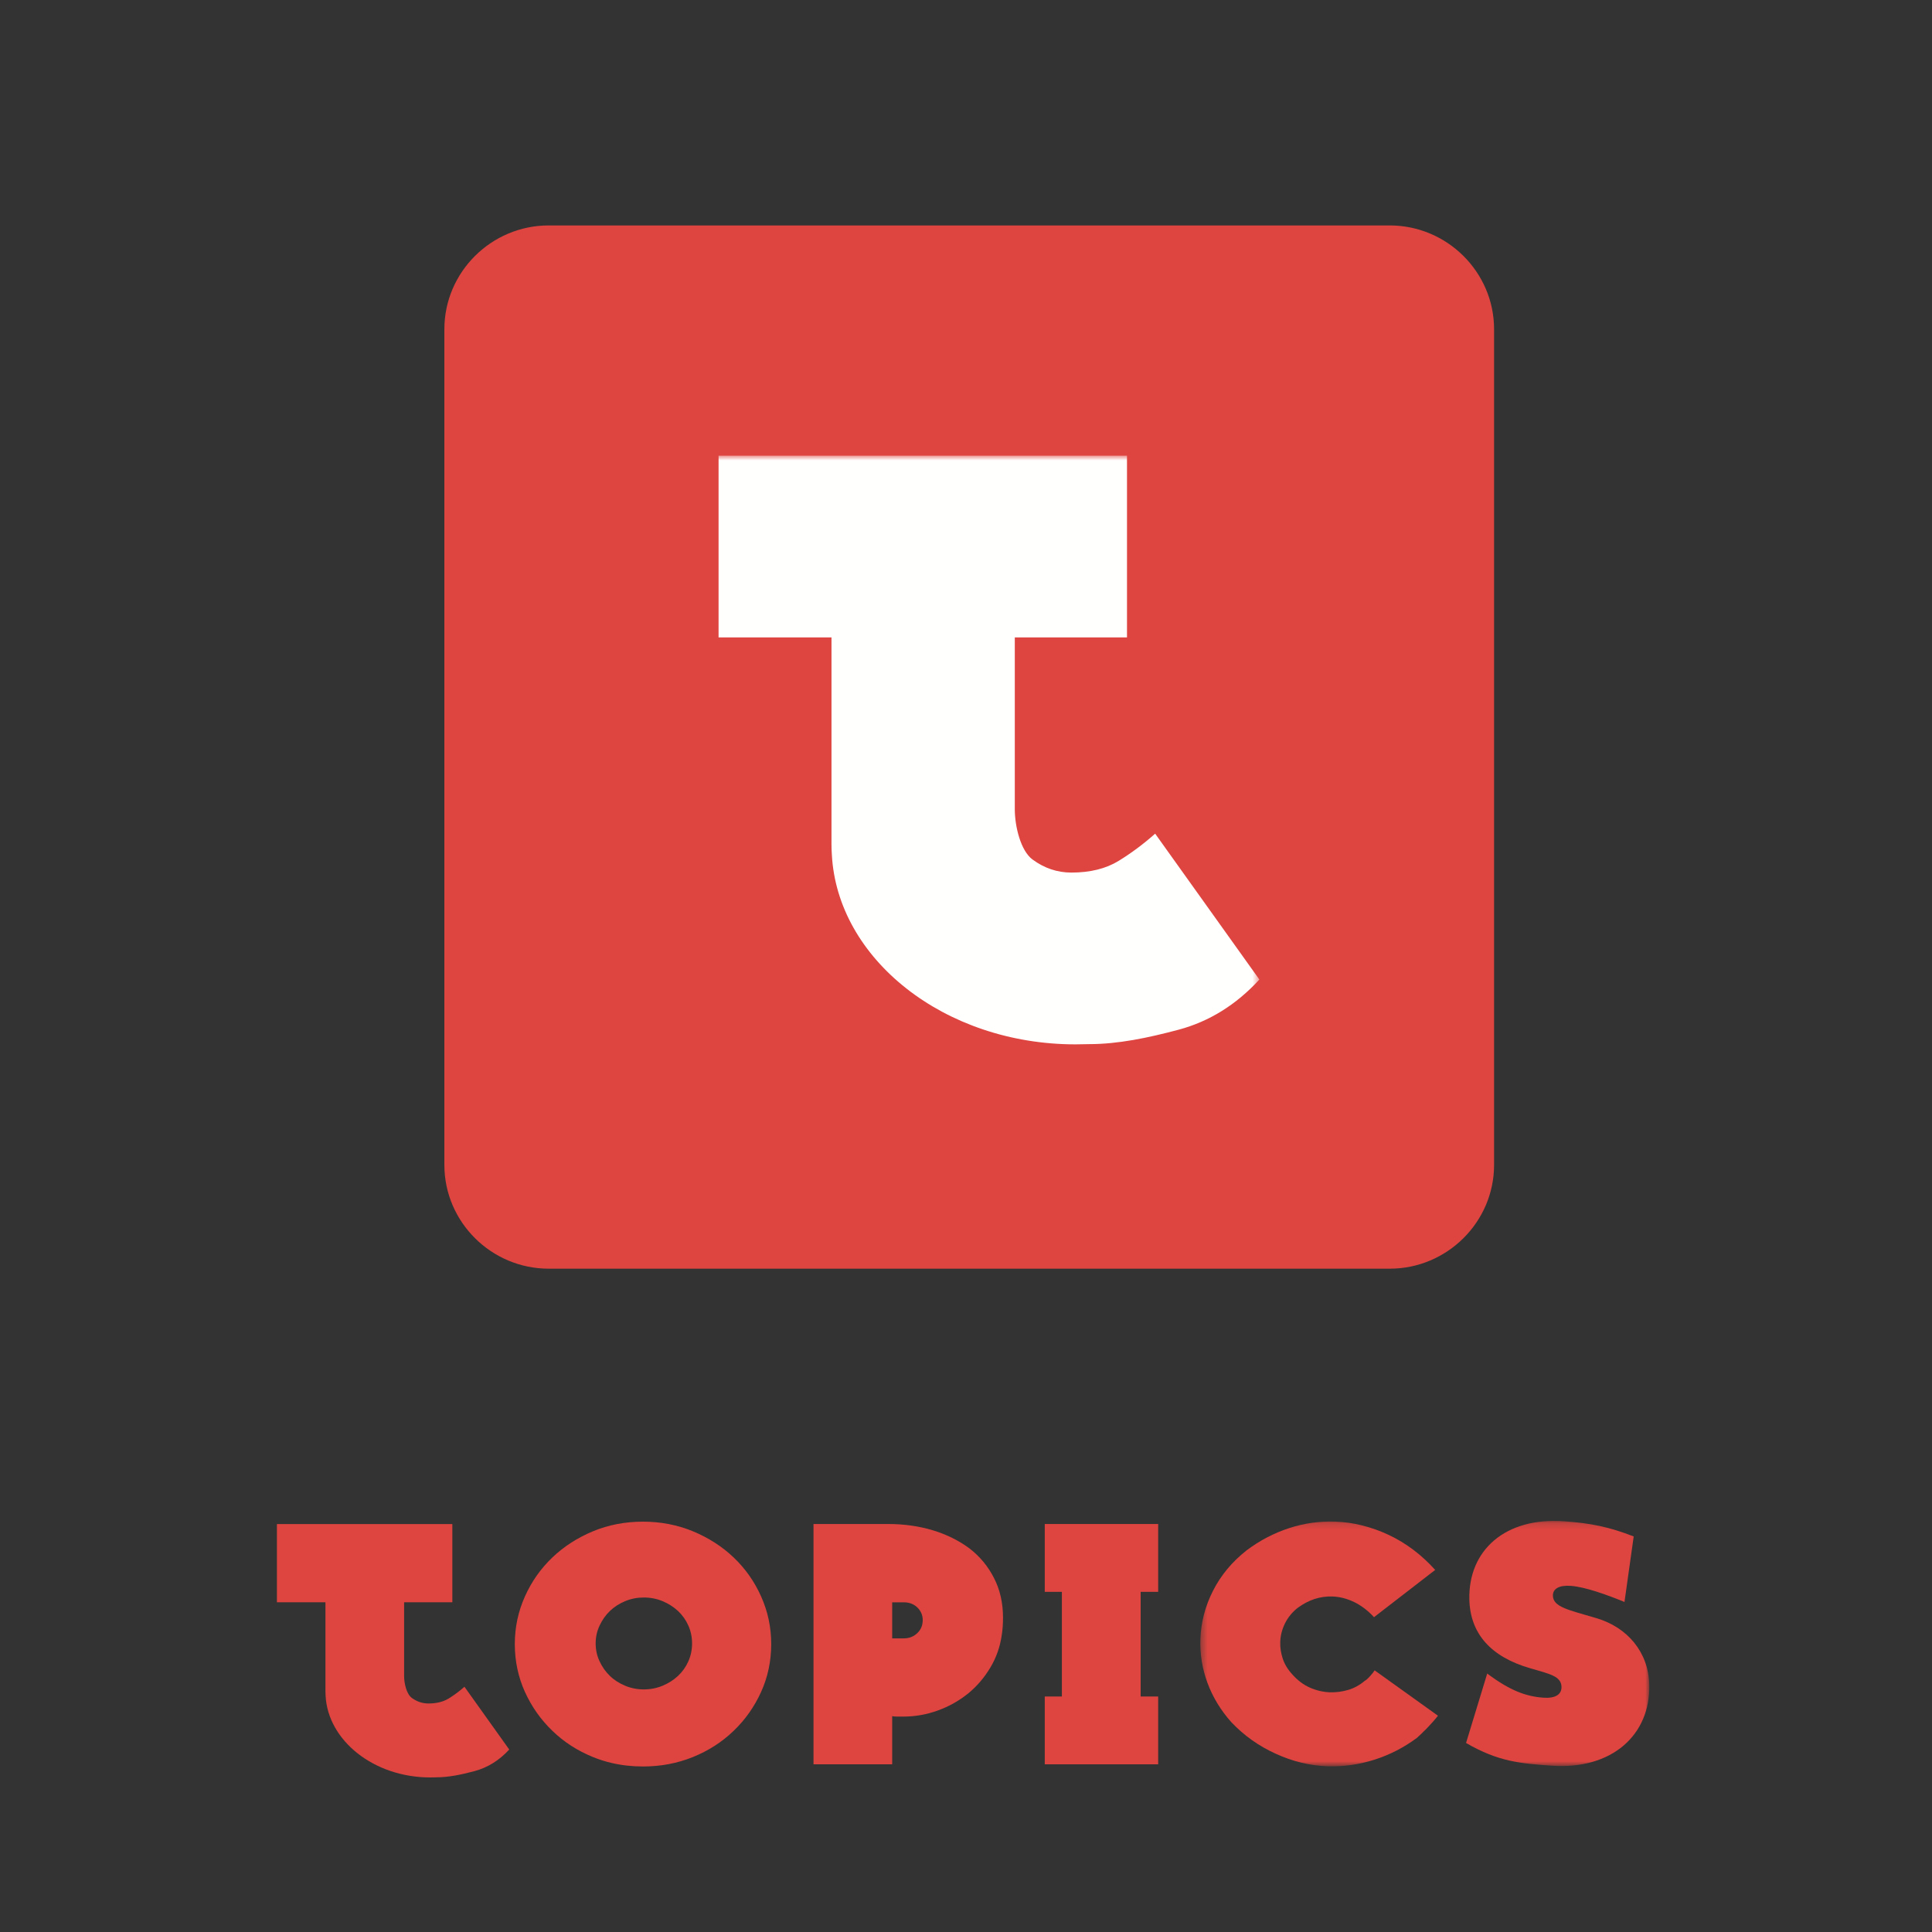 <?xml version="1.0" encoding="UTF-8"?>
<svg version="1.1" viewBox="0 0 300 300" xmlns="http://www.w3.org/2000/svg" xmlns:xlink="http://www.w3.org/1999/xlink">
<rect x="0" y="0" width="300" height="300" fill="#333333" stroke="none"/>
<title>Topics</title>
<desc>Created with Sketch.</desc>
<defs>
<polygon id="c" points="0.046 0.754 126.55 0.754 126.55 185.95 0.046 185.95"/>
<polygon id="b" points="0.384 0.164 70.104 0.164 70.104 38.276 0.384 38.276"/>
</defs>
<g fill="none" fill-rule="evenodd">
<g transform="translate(69 35)">
<path d="m163 145.89c0 8.861-7.298 16.111-16.208 16.111h-130.58c-8.92 0-16.21-7.25-16.21-16.111v-129.77c0-8.863 7.29-16.115 16.21-16.115h130.58c8.911 0 16.208 7.252 16.208 16.115v129.77" fill="#DE4540"/>
<g transform="translate(0 35)">
<mask id="d" fill="white">
<use xlink:href="#c"/>
</mask>
<path d="m110.37 59.454c-1.821 1.613-3.697 3.013-5.665 4.221-1.97 1.208-4.404 1.818-7.345 1.818-2.208 0-4.224-0.693-6.038-2.034-1.843-1.362-2.745-5.173-2.745-7.779v-26.707h17.421v-28.219h-63.419v28.219h17.534v32.182c0 0.537 0.022 1.036 0.054 1.515 0.825 16.196 17.434 29.498 37.843 29.498 0.631 0 2.019-0.035 2.087-0.035 4.528 0 9.176-0.976 13.919-2.241 4.728-1.267 8.924-3.852 12.538-7.79l-16.181-22.648" fill="#FFFFFE" mask="url(#d)"/>
</g>
</g>
<g transform="translate(43 236)" fill="#DE4540">
<path d="m29.119 25.918c-0.783 0.693-1.59 1.296-2.435 1.816-0.848 0.519-1.893 0.783-3.157 0.783-0.949 0-1.816-0.301-2.595-0.875-0.793-0.588-1.18-2.227-1.18-3.348v-11.496h7.488v-12.146h-27.24v12.146h7.535v13.85c0 0.234 0.01 0.447 0.022 0.652 0.357 6.973 7.494 12.7 16.25 12.7 0.269 0 0.865-0.018 0.896-0.018 1.945 0 3.943-0.418 5.983-0.965 2.031-0.545 3.834-1.658 5.388-3.352l-6.955-9.747"/>
<path d="m63.891 21.961c-0.387 0.875-0.924 1.63-1.602 2.265-0.682 0.643-1.482 1.147-2.393 1.531-0.929 0.385-1.892 0.573-2.929 0.573-1.016 0-1.987-0.188-2.906-0.573-0.916-0.384-1.709-0.888-2.362-1.531-0.664-0.635-1.193-1.39-1.599-2.265-0.407-0.864-0.606-1.792-0.606-2.766 0-0.973 0.199-1.905 0.606-2.768 0.406-0.871 0.935-1.627 1.599-2.267 0.653-0.633 1.446-1.147 2.362-1.528 0.919-0.386 1.89-0.572 2.906-0.572 1.037 0 2 0.186 2.929 0.572 0.911 0.381 1.711 0.895 2.393 1.528 0.678 0.64 1.215 1.396 1.602 2.267 0.384 0.863 0.574 1.795 0.574 2.768 0 0.974-0.19 1.902-0.574 2.766zm11.295-10.063c-1.041-2.332-2.463-4.34-4.258-6.049-1.793-1.709-3.903-3.06-6.33-4.072-2.434-0.998-5.014-1.494-7.752-1.494-2.77 0-5.362 0.496-7.774 1.494-2.418 1.012-4.517 2.363-6.308 4.072-1.785 1.709-3.213 3.717-4.256 6.049-1.039 2.326-1.569 4.791-1.569 7.391 0 2.644 0.53 5.121 1.569 7.427 1.043 2.297 2.471 4.319 4.256 6.037 1.791 1.737 3.89 3.094 6.308 4.079 0.944 0.384 1.912 0.693 2.908 0.923 1.555 0.364 3.178 0.543 4.866 0.543 2.738 0 5.318-0.482 7.752-1.466 2.427-0.985 4.537-2.342 6.33-4.079 1.795-1.718 3.217-3.74 4.258-6.037 1.044-2.306 1.568-4.783 1.568-7.427 0-2.6-0.524-5.065-1.568-7.391z"/>
<path d="m100.28 15.564c0-0.764-0.281-1.42-0.843-1.967-0.561-0.525-1.256-0.791-2.08-0.791h-1.819v5.598h1.819c0.824 0 1.519-0.274 2.08-0.815 0.562-0.525 0.843-1.209 0.843-2.025zm12.274 2.309c-0.25 1.818-0.85 3.517-1.78 5.074-0.931 1.554-2.082 2.904-3.453 4.025-1.422 1.131-2.961 2.01-4.699 2.633-1.736 0.633-3.531 0.947-5.398 0.947h-0.844c-0.346 0-0.633-0.025-0.842-0.068v7.478h-12.217v-37.316h11.567c2.469 0 4.789 0.322 6.949 0.973 2.17 0.656 4.051 1.595 5.713 2.826 1.605 1.244 2.875 2.767 3.795 4.586 0.941 1.822 1.402 3.883 1.402 6.18 0 0.951-0.06 1.837-0.193 2.662z"/>
<polyline points="119.23 0.646 136.84 0.646 136.84 11.179 134.12 11.179 134.12 27.433 136.84 27.433 136.84 37.962 119.23 37.962 119.23 27.433 121.89 27.433 121.89 11.179 119.23 11.179 119.23 0.646"/>
<g transform="translate(143)">
<mask id="a" fill="white">
<use xlink:href="#b"/>
</mask>
<path d="m37.285 30.418c-0.494 0.638-1.088 1.29-1.756 1.99-0.677 0.685-1.193 1.168-1.545 1.474-2.007 1.485-4.199 2.61-6.584 3.369-2.396 0.76-4.826 1.092-7.285 1.014-2.728-0.101-5.404-0.746-8.029-1.951-2.621-1.188-4.914-2.814-6.881-4.889-1.668-1.867-2.904-3.92-3.719-6.132-0.81-2.219-1.173-4.475-1.091-6.776 0.095-2.588 0.738-5.098 1.955-7.492 1.218-2.408 2.959-4.506 5.228-6.293 2.041-1.529 4.246-2.676 6.578-3.44 2.354-0.765 4.739-1.105 7.168-1.019 2.805 0.1 5.569 0.793 8.278 2.049 2.705 1.271 5.125 3.093 7.253 5.455l-9.5 7.34c-0.953-1.043-1.986-1.817-3.097-2.358-1.108-0.531-2.219-0.818-3.352-0.855-1.902-0.071-3.705 0.521-5.385 1.75-0.853 0.666-1.509 1.472-1.984 2.41-0.461 0.93-0.707 1.904-0.742 2.898-0.029 0.868 0.105 1.739 0.396 2.608 0.289 0.879 0.795 1.693 1.51 2.465 0.787 0.884 1.694 1.57 2.686 2.013 1.004 0.444 2.049 0.69 3.133 0.731 0.945 0.025 1.89-0.094 2.81-0.365 0.914-0.264 1.777-0.735 2.578-1.405 0.221-0.119 0.5-0.361 0.84-0.742 0.34-0.379 0.572-0.68 0.707-0.894l9.83 7.045" mask="url(#a)"/>
<path d="m44.934 23.867c3.521 2.64 6.004 3.552 8.716 3.75 1.858 0.134 2.846-0.504 2.819-1.676-0.039-1.678-1.854-2.012-4.83-2.887-6.16-1.767-9.354-5.4-9.479-10.691-0.18-7.631 5.567-12.801 14.707-12.143 4.119 0.301 6.946 0.852 10.813 2.36l-1.43 10.173c-2.709-1.107-6.084-2.338-8.346-2.503-1.806-0.129-2.797 0.458-2.771 1.529 0.043 1.779 2.459 2.207 6.75 3.486 4.797 1.41 8.097 5.256 8.217 10.344 0.183 7.785-5.807 13.24-15.198 12.562-4.722-0.343-8.181-0.578-13.254-3.523l3.286-10.781" mask="url(#a)"/>
</g>
</g>
</g>
</svg>
